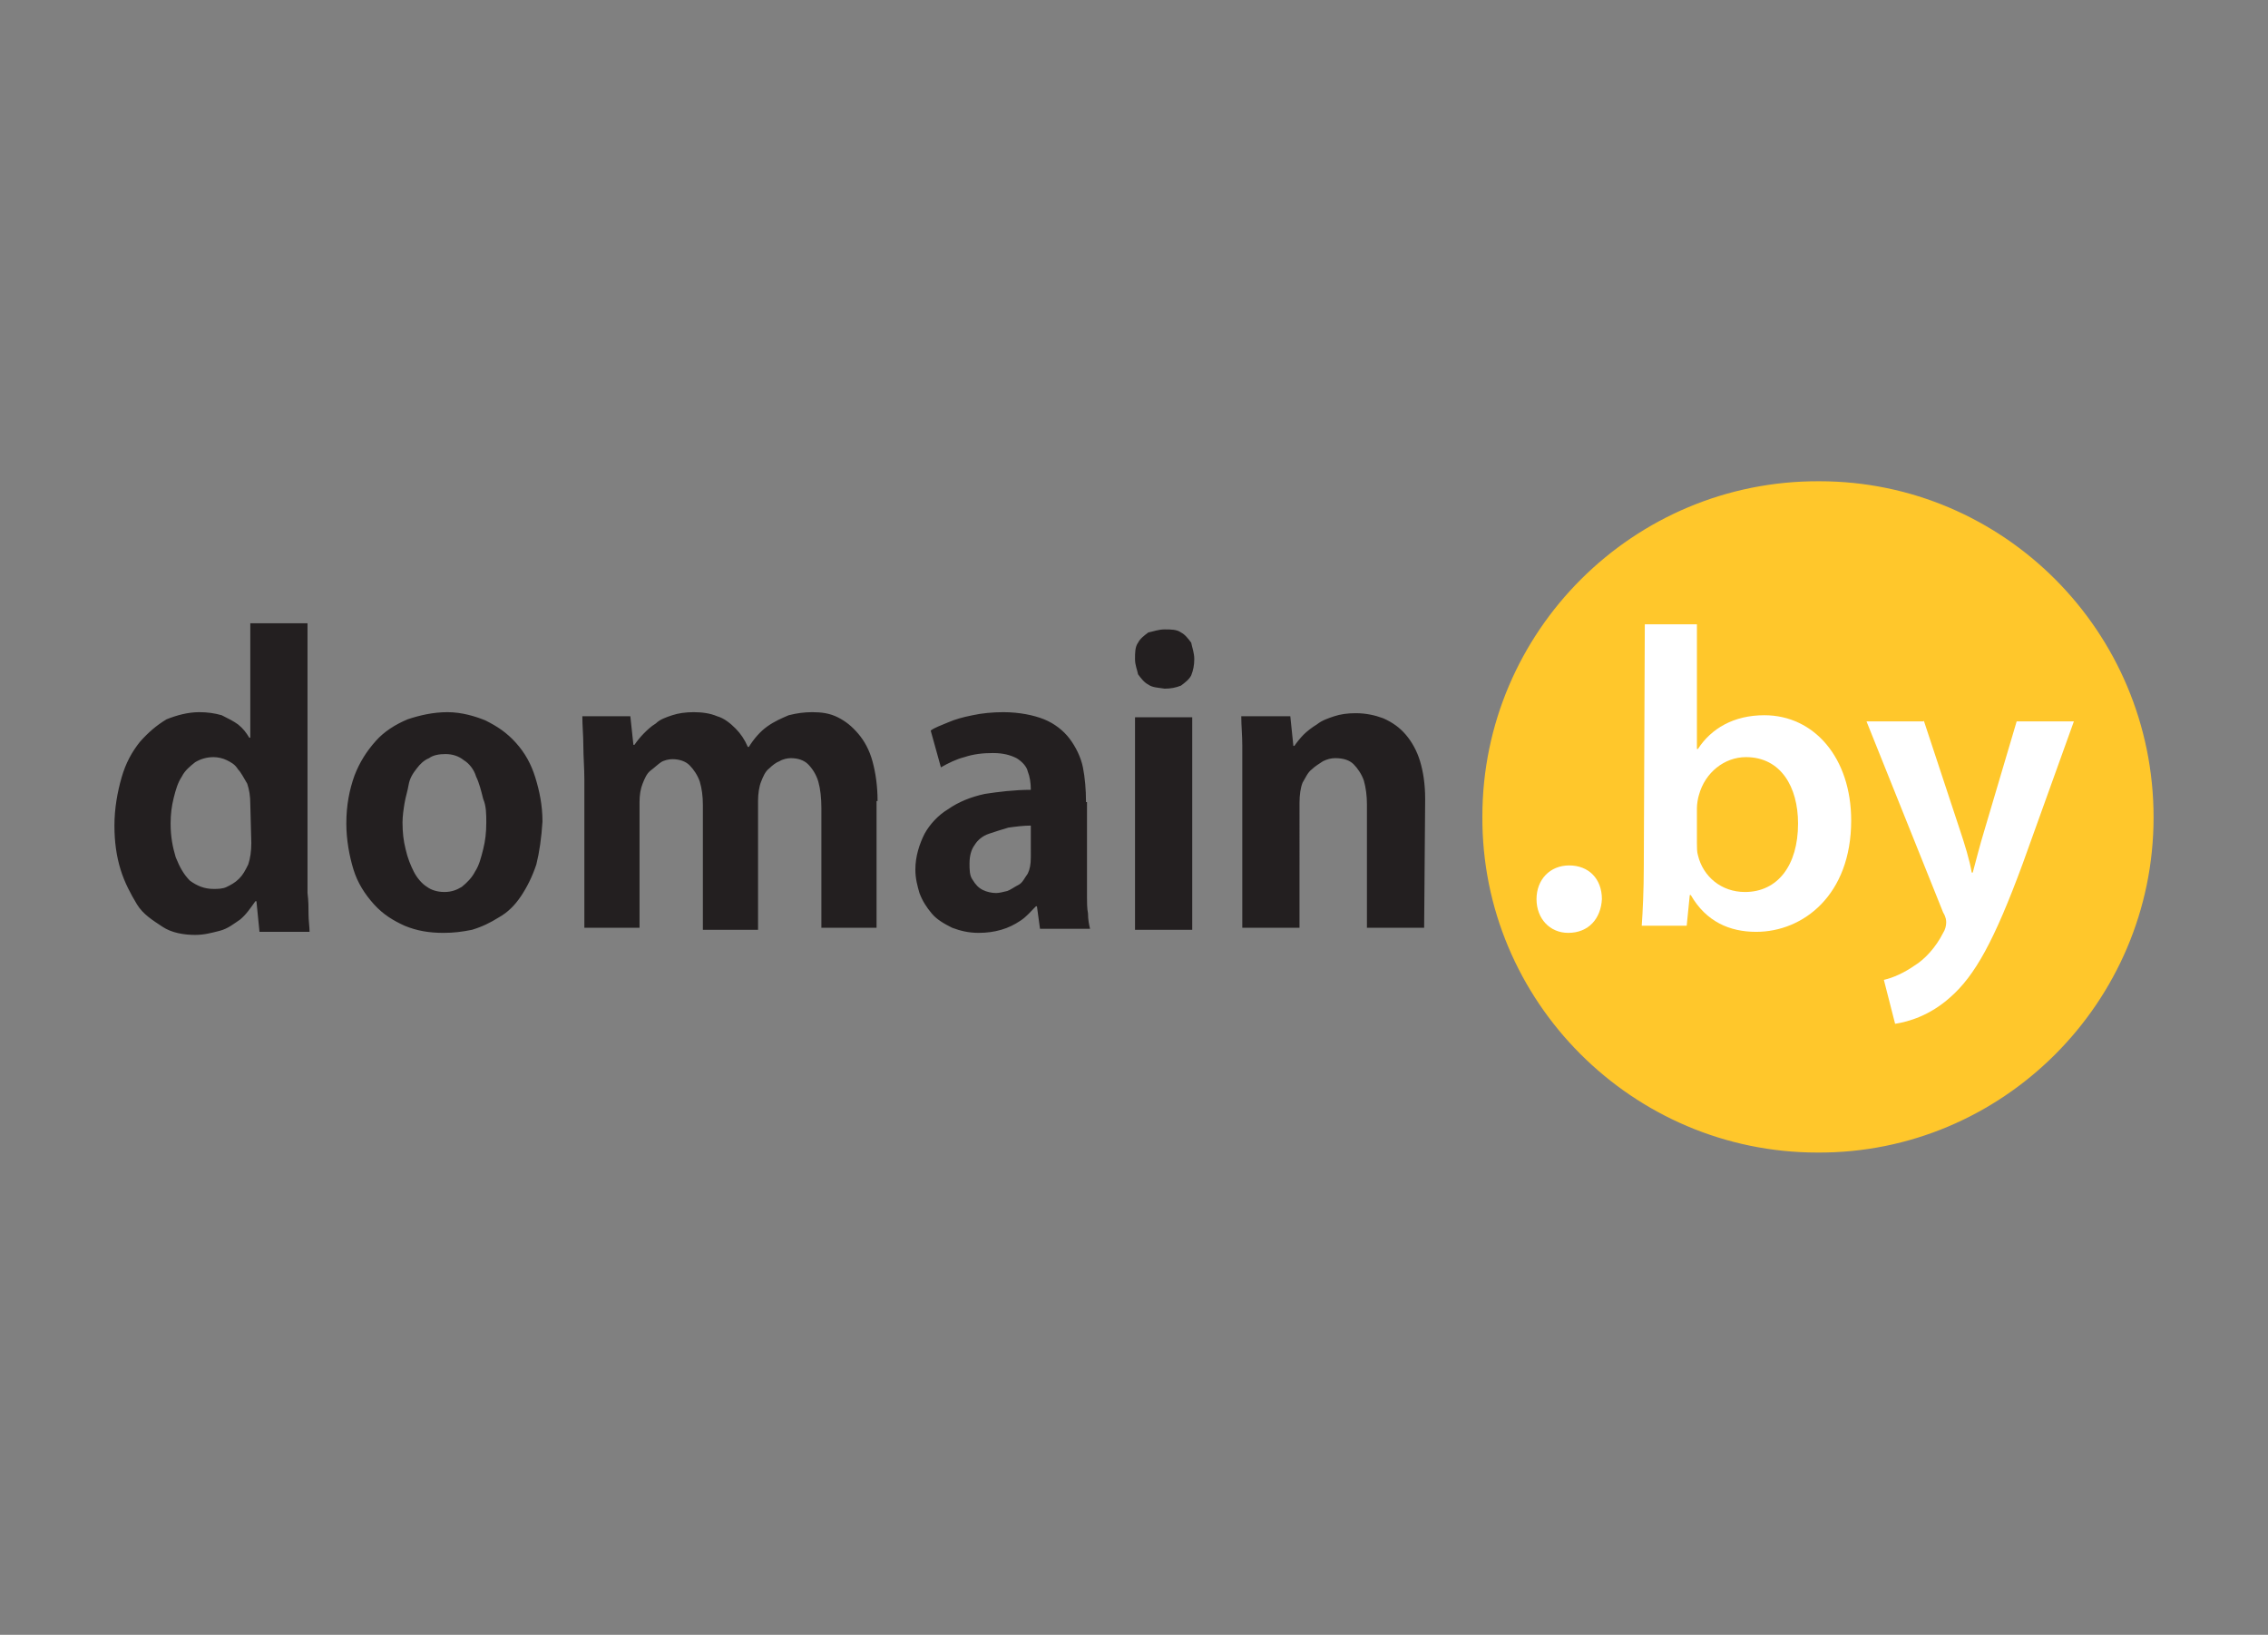 <?xml version="1.0" encoding="utf-8"?>
<!-- Generator: Adobe Illustrator 19.2.0, SVG Export Plug-In . SVG Version: 6.00 Build 0)  -->
<svg version="1.1" id="Layer_1" xmlns="http://www.w3.org/2000/svg" xmlns:xlink="http://www.w3.org/1999/xlink" x="0px" y="0px"
	 width="222px" height="160px" viewBox="0 0 222 160" style="enable-background:new 0 0 222 160;" xml:space="preserve">
<rect x="0" y="0" width="222" height="160" fill="#808080" stroke="none"/>
<style type="text/css">
	.st0{fill:#FFC72B;}
	.st1{fill:#FFFFFF;}
	.st2{fill:#231F20;}
</style>
<g id="Layer_2">
	<path class="st0" d="M210.8,80c0,18.1-14.8,32.9-32.9,32.8c-18.1,0-32.9-14.8-32.8-32.9c0-18.1,14.8-32.9,33-32.8
		C196.1,47.1,210.8,61.8,210.8,80"/>
	<path class="st1" d="M153.5,91.3c-1.8,0-3.1-1.4-3.1-3.3s1.3-3.3,3.2-3.3s3.2,1.3,3.2,3.3C156.7,89.9,155.5,91.3,153.5,91.3
		L153.5,91.3z"/>
	<path class="st1" d="M161,61.1h5.1v12.2h0.1c1.3-2,3.5-3.3,6.5-3.3c4.9,0,8.5,4.2,8.5,10.3c0,7.3-4.7,10.9-9.3,10.9
		c-2.6,0-4.9-1-6.4-3.6h-0.1l-0.3,3h-4.4c0.1-1.4,0.2-3.6,0.2-5.7L161,61.1z M166.1,82.5c0,0.4,0,0.9,0.1,1.2
		c0.5,2.1,2.3,3.6,4.6,3.6c3.2,0,5.2-2.6,5.2-6.7c0-3.6-1.7-6.5-5.1-6.5c-2.1,0-4,1.5-4.6,3.7c-0.1,0.3-0.2,0.9-0.2,1.3L166.1,82.5z
		"/>
	<path class="st1" d="M188.3,70.5l3.6,10.9c0.4,1.2,0.9,2.8,1.1,4h0.1c0.3-1.1,0.7-2.7,1.1-4l3.2-10.8h5.6L198,84.5
		c-2.8,7.6-4.7,11-7.1,13.1c-2,1.8-4.1,2.4-5.4,2.6l-1.1-4.3c0.9-0.2,2-0.7,3-1.4c1-0.6,2.1-1.8,2.8-3.2c0.2-0.3,0.3-0.7,0.3-1
		c0-0.2,0-0.5-0.3-1l-7.5-18.7H188.3z"/>
	<path class="st2" d="M139.5,78.2c0-1.5-0.2-2.7-0.5-3.7c-0.3-1-0.8-1.9-1.4-2.6c-0.6-0.7-1.3-1.2-2.2-1.6c-0.8-0.3-1.7-0.5-2.7-0.5
		c-0.8,0-1.5,0.1-2.1,0.3c-0.6,0.2-1.2,0.4-1.7,0.8c-0.5,0.3-1,0.7-1.3,1s-0.7,0.8-0.9,1.1h-0.1l-0.3-2.9h-4.8
		c0,0.9,0.1,1.9,0.1,2.9c0,1,0,2.2,0,3.3v14.5h5.6V78.6c0-0.8,0.1-1.5,0.3-2c0.3-0.5,0.5-1,0.9-1.3c0.3-0.3,0.8-0.6,1.1-0.8
		c0.4-0.2,0.8-0.3,1.2-0.3c0.8,0,1.4,0.2,1.8,0.6c0.4,0.4,0.8,1,1,1.6c0.2,0.7,0.3,1.5,0.3,2.3v12.1h5.6L139.5,78.2L139.5,78.2z
		 M116.7,70.2h-5.6V91h5.6V70.2z M116.9,64.5c0-0.6-0.2-1.1-0.3-1.6c-0.3-0.4-0.6-0.8-1-1c-0.4-0.3-1-0.3-1.6-0.3
		c-0.6,0-1.1,0.2-1.6,0.3c-0.4,0.3-0.8,0.6-1,1c-0.3,0.4-0.3,1-0.3,1.6c0,0.6,0.2,1,0.3,1.5c0.3,0.4,0.6,0.8,1,1
		c0.4,0.3,1,0.3,1.6,0.4c0.6,0,1.1-0.1,1.6-0.3c0.4-0.3,0.8-0.6,1-1C116.8,65.6,116.9,65.1,116.9,64.5z M100.9,83.9
		c0,0.7-0.1,1.2-0.3,1.6c-0.3,0.4-0.5,0.9-0.9,1.1s-0.8,0.5-1.1,0.6c-0.4,0.1-0.8,0.2-1.1,0.2c-0.4,0-0.9-0.1-1.3-0.3
		c-0.4-0.2-0.7-0.5-1-1c-0.3-0.4-0.3-1-0.3-1.6c0-0.8,0.2-1.4,0.5-1.8c0.3-0.5,0.8-0.9,1.4-1.1s1.2-0.4,1.9-0.6
		c0.7-0.1,1.5-0.2,2.2-0.2L100.9,83.9L100.9,83.9z M106.3,78.4c0-1.1-0.1-2.3-0.3-3.3s-0.7-2-1.3-2.8s-1.5-1.5-2.5-1.9
		s-2.4-0.7-4-0.7c-1,0-2.1,0.1-3,0.3c-1,0.2-1.7,0.4-2.4,0.7c-0.7,0.3-1.3,0.5-1.7,0.8l1,3.6c0.7-0.4,1.5-0.8,2.3-1
		c0.9-0.3,1.8-0.4,2.8-0.4s1.7,0.2,2.3,0.5c0.5,0.3,1,0.8,1.1,1.3c0.2,0.5,0.3,1.1,0.3,1.8c-1.6,0-3.2,0.2-4.5,0.4
		c-1.4,0.3-2.6,0.8-3.6,1.5c-1,0.6-1.8,1.5-2.3,2.4c-0.5,1-0.9,2.2-0.9,3.5c0,0.9,0.2,1.6,0.4,2.3c0.3,0.8,0.7,1.4,1.2,2
		c0.5,0.6,1.2,1,2,1.4c0.8,0.3,1.6,0.5,2.6,0.5c0.8,0,1.5-0.1,2.2-0.3c0.7-0.2,1.3-0.5,1.9-0.9s1-0.9,1.5-1.4h0.1l0.3,2.2h4.9
		c-0.1-0.4-0.2-0.9-0.2-1.5c-0.1-0.5-0.1-1.1-0.1-1.6c0-0.6,0-1.2,0-1.8v-7.5H106.3z M85.9,78.4c0-1.5-0.2-2.8-0.5-3.9
		c-0.3-1.1-0.8-2-1.4-2.7s-1.2-1.2-2-1.6s-1.6-0.5-2.5-0.5c-0.8,0-1.5,0.1-2.3,0.3c-0.7,0.3-1.4,0.6-2.1,1.1c-0.7,0.5-1.3,1.2-1.8,2
		h-0.1c-0.3-0.7-0.7-1.3-1.2-1.8c-0.5-0.5-1.1-1-1.8-1.2c-0.7-0.3-1.5-0.4-2.3-0.4c-0.8,0-1.5,0.1-2.1,0.3c-0.6,0.2-1.2,0.4-1.6,0.8
		c-0.5,0.3-0.9,0.7-1.2,1c-0.3,0.3-0.7,0.8-0.9,1.1H62l-0.3-2.8H57c0,0.9,0.1,1.9,0.1,2.9c0,1,0.1,2.2,0.1,3.3v14.5h5.4V78.5
		c0-0.7,0.1-1.3,0.3-1.8c0.2-0.5,0.4-1,0.8-1.3s0.7-0.6,1-0.8c0.3-0.2,0.8-0.3,1.1-0.3c0.7,0,1.3,0.2,1.7,0.6s0.8,1,1,1.6
		c0.2,0.7,0.3,1.4,0.3,2.3V91h5.4V78.4c0-0.7,0.1-1.4,0.3-1.9c0.2-0.5,0.4-1,0.8-1.3c0.3-0.3,0.7-0.6,1-0.7c0.3-0.2,0.8-0.3,1.1-0.3
		c0.7,0,1.3,0.2,1.7,0.6c0.4,0.4,0.8,1,1,1.7s0.3,1.6,0.3,2.6v11.7h5.4V78.4H85.9z M47.6,80.5c0,1-0.1,1.8-0.3,2.6s-0.4,1.6-0.8,2.2
		c-0.3,0.6-0.8,1.1-1.3,1.5c-0.5,0.3-1,0.5-1.7,0.5c-0.7,0-1.3-0.2-1.7-0.5c-0.5-0.3-1-0.9-1.3-1.5c-0.3-0.6-0.6-1.3-0.8-2.2
		c-0.2-0.8-0.3-1.6-0.3-2.6c0-0.6,0.1-1.3,0.2-1.9c0.1-0.6,0.3-1.2,0.4-1.8s0.4-1.1,0.8-1.6c0.3-0.4,0.7-0.8,1.2-1
		c0.4-0.3,1-0.4,1.6-0.4c0.7,0,1.3,0.2,1.8,0.6c0.5,0.3,1,0.9,1.2,1.6c0.3,0.6,0.5,1.4,0.7,2.2C47.6,78.9,47.6,79.7,47.6,80.5z
		 M43.8,69.7c-1.4,0-2.7,0.3-3.9,0.7c-1.2,0.5-2.3,1.2-3.1,2.1c-0.9,1-1.6,2.1-2.1,3.4c-0.5,1.4-0.8,2.9-0.8,4.7
		c0,1.6,0.3,3.2,0.7,4.5c0.4,1.3,1.1,2.4,2,3.4s1.9,1.6,3,2.1c1.2,0.5,2.4,0.7,3.8,0.7c1,0,1.8-0.1,2.8-0.3c1-0.3,1.8-0.7,2.6-1.2
		c0.9-0.5,1.6-1.2,2.2-2.1c0.6-0.9,1.1-1.9,1.5-3.1c0.3-1.2,0.5-2.6,0.6-4.2c0-1.6-0.3-3-0.7-4.3c-0.4-1.3-1-2.4-1.9-3.4
		c-0.9-1-1.8-1.6-3-2.2C46.5,70.1,45.2,69.7,43.8,69.7z M24.6,82.5c0,0.8-0.1,1.5-0.3,2.1c-0.3,0.6-0.5,1-0.9,1.4s-0.8,0.6-1.2,0.8
		S21.3,87,20.9,87c-0.9,0-1.6-0.3-2.3-0.8c-0.6-0.6-1-1.3-1.4-2.3c-0.3-1-0.5-2-0.5-3.3c0-0.9,0.1-1.7,0.3-2.5s0.4-1.5,0.8-2.1
		c0.3-0.6,0.8-1,1.3-1.4c0.5-0.3,1.1-0.5,1.8-0.5c0.4,0,0.9,0.1,1.3,0.3c0.4,0.2,0.8,0.4,1.1,0.9c0.3,0.3,0.6,0.9,0.9,1.4
		c0.2,0.6,0.3,1.2,0.3,2L24.6,82.5L24.6,82.5z M30.1,61h-5.6v11.2h-0.1c-0.3-0.5-0.6-0.9-1.1-1.3c-0.4-0.3-1-0.6-1.6-0.9
		c-0.7-0.2-1.4-0.3-2.2-0.3c-1.1,0-2.2,0.3-3.2,0.7c-1,0.6-1.8,1.3-2.6,2.2c-0.8,1-1.4,2.1-1.8,3.5c-0.4,1.4-0.7,3-0.7,4.7
		c0,1.6,0.2,3,0.6,4.3c0.4,1.3,1,2.4,1.6,3.4s1.6,1.6,2.5,2.2s2.1,0.8,3.2,0.8c0.9,0,1.6-0.2,2.4-0.4s1.4-0.7,2-1.1
		c0.6-0.5,1-1.1,1.5-1.8h0.1l0.3,3h4.9c0-0.5-0.1-1.1-0.1-1.7c0-0.7,0-1.3-0.1-2.1c0-0.7,0-1.4,0-2.1V61z"/>
</g>
</svg>
